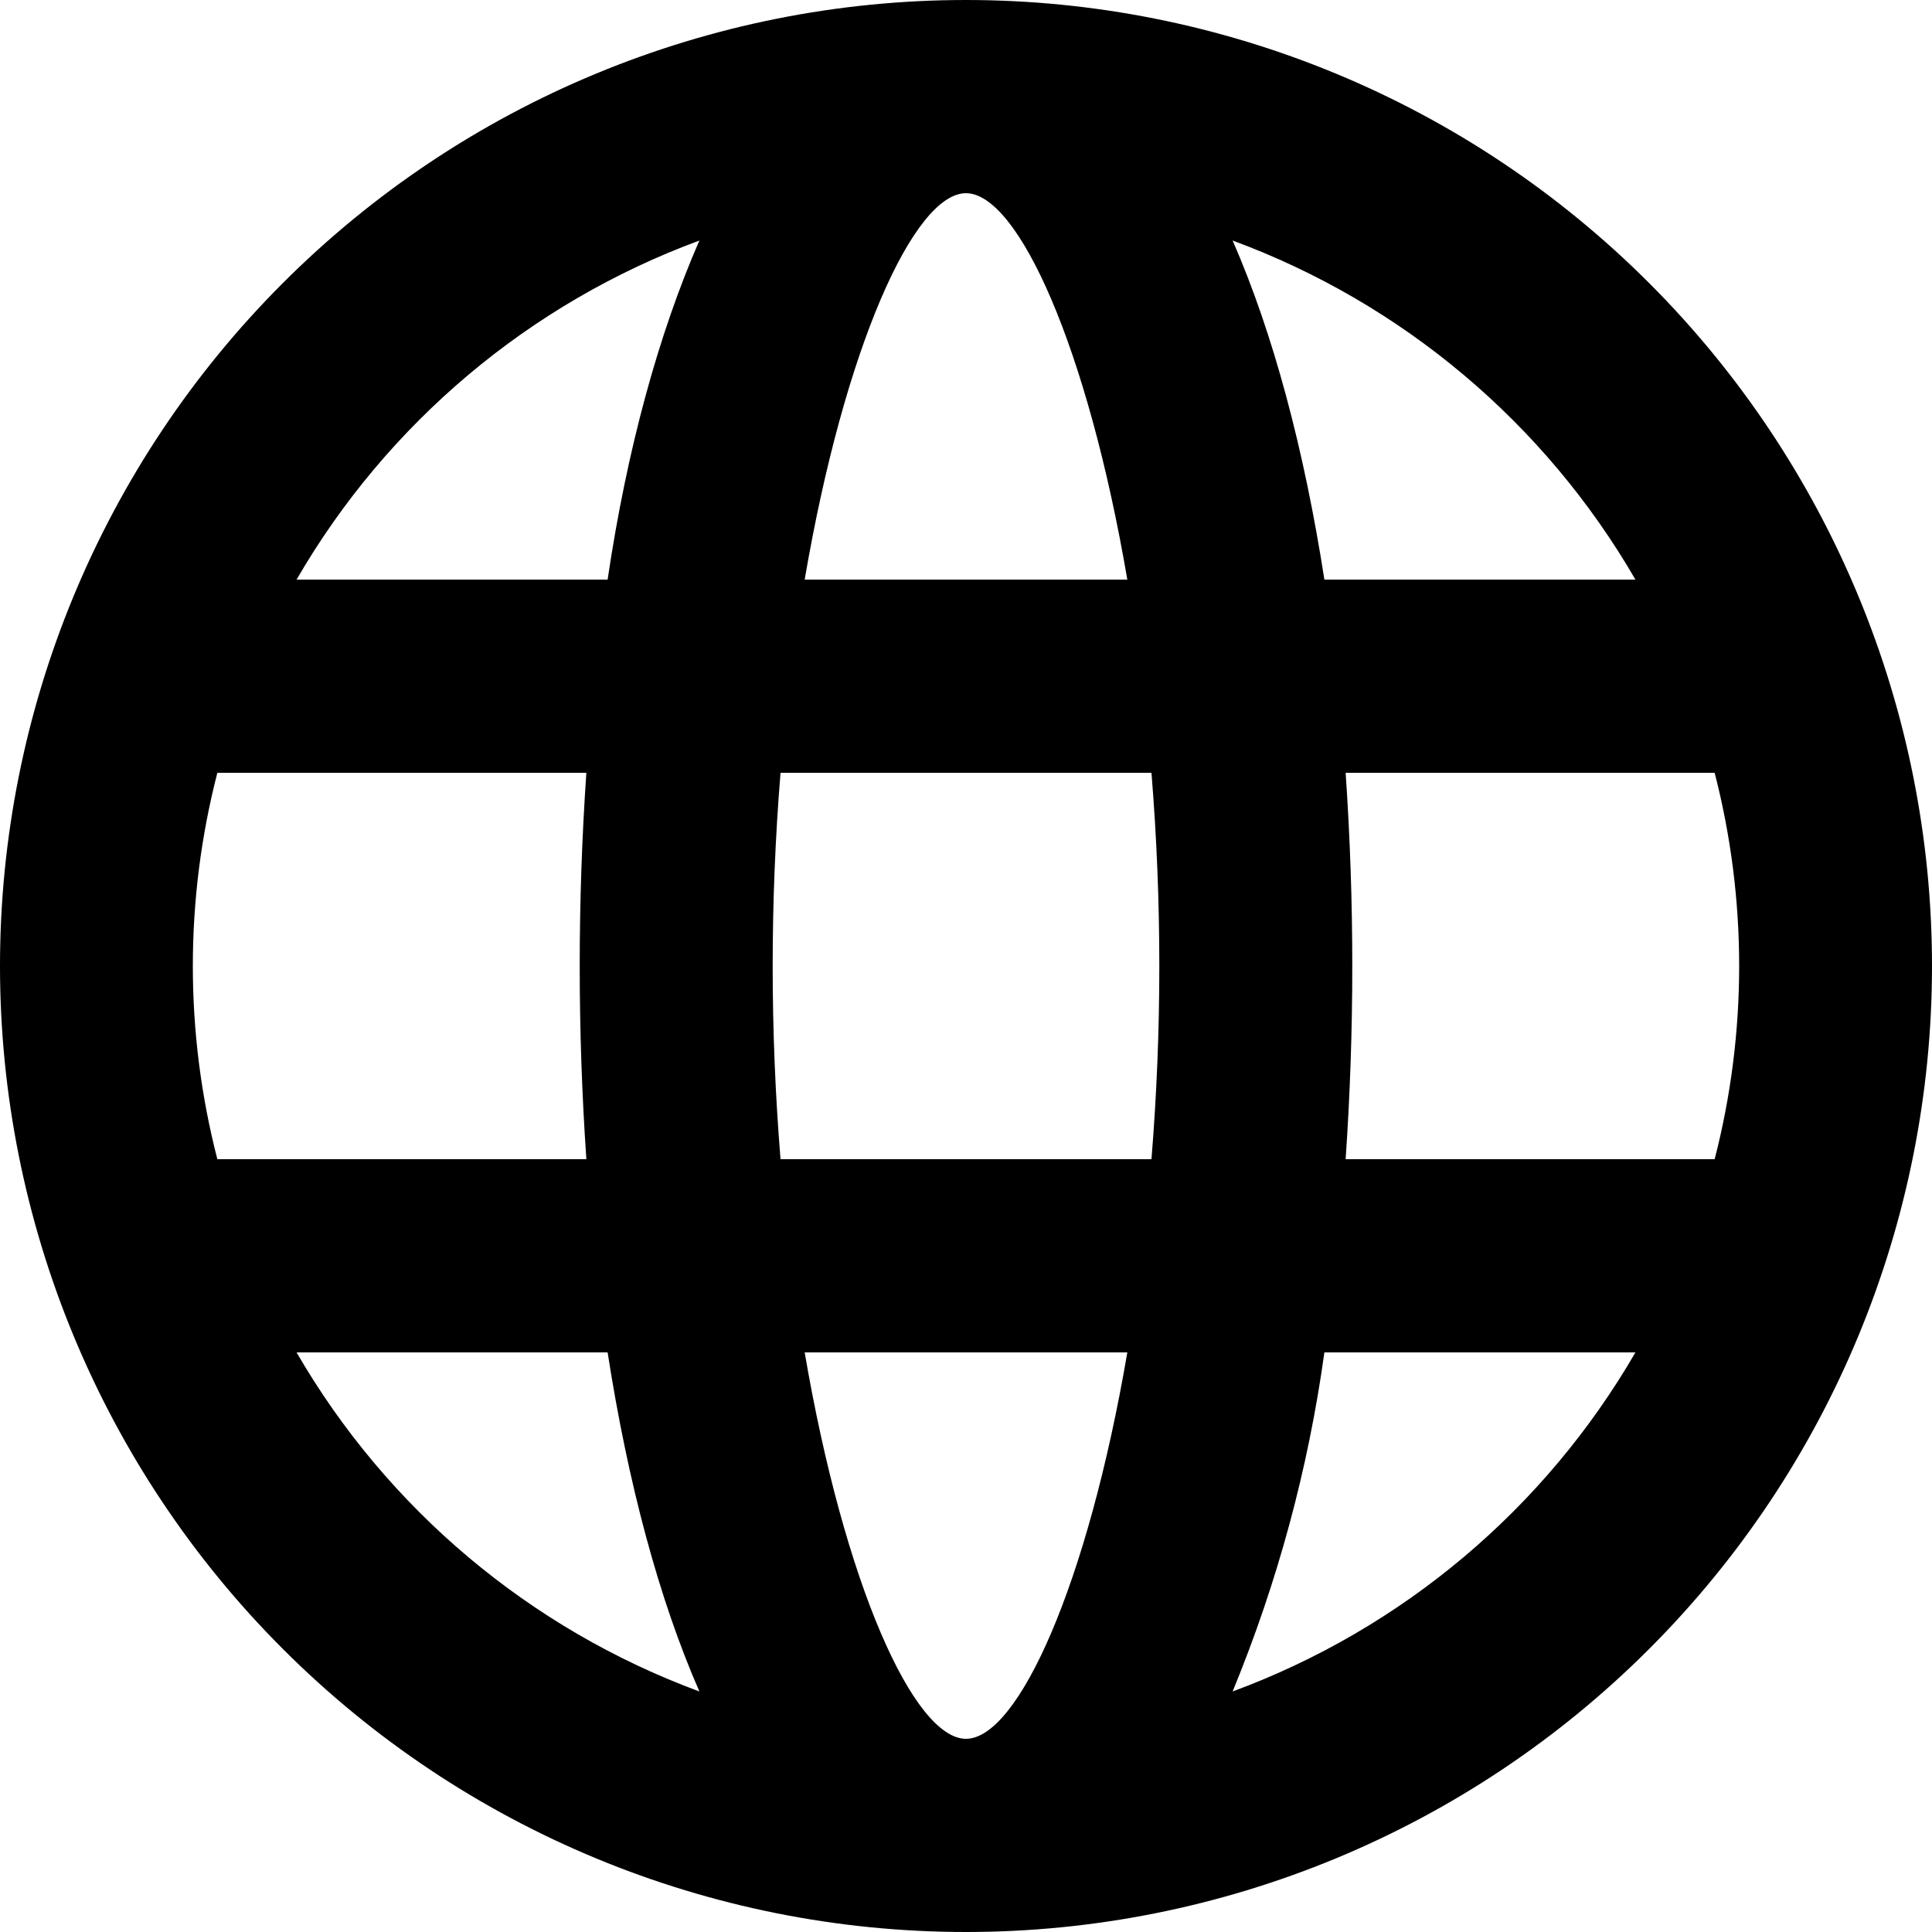 <svg width="24" height="24" viewBox="0 0 24 24" fill="none" xmlns="http://www.w3.org/2000/svg">
<g clip-path="url(#clip0_1_6633)">
<path d="M12 24C8.817 24 5.765 22.736 3.515 20.485C1.264 18.235 0 15.183 0 12C0 8.817 1.264 5.765 3.515 3.515C5.765 1.264 8.817 0 12 0C15.183 0 18.235 1.264 20.485 3.515C22.736 5.765 24 8.817 24 12C24 15.183 22.736 18.235 20.485 20.485C18.235 22.736 15.183 24 12 24ZM21.3 14.4C21.706 12.826 21.706 11.174 21.3 9.6H16.716C16.826 11.198 16.826 12.802 16.716 14.4H21.3ZM20.316 16.8H16.452C16.252 18.247 15.868 19.662 15.312 21.012C17.42 20.234 19.19 18.744 20.316 16.8ZM9.696 14.4H14.304C14.434 12.803 14.434 11.197 14.304 9.6H9.696C9.566 11.197 9.566 12.803 9.696 14.4ZM9.996 16.8C10.488 19.68 11.352 21.6 12 21.6C12.648 21.6 13.512 19.68 14.004 16.8H9.996ZM2.7 14.4H7.284C7.174 12.802 7.174 11.198 7.284 9.6H2.7C2.294 11.174 2.294 12.826 2.7 14.4ZM3.684 16.8C4.81 18.744 6.58 20.234 8.688 21.012C8.184 19.86 7.8 18.42 7.548 16.8H3.684ZM20.316 7.2C19.19 5.256 17.42 3.766 15.312 2.988C15.816 4.14 16.2 5.58 16.452 7.2H20.316ZM9.996 7.2H14.004C13.512 4.32 12.648 2.4 12 2.4C11.352 2.4 10.488 4.32 9.996 7.2ZM3.684 7.2H7.548C7.788 5.58 8.184 4.14 8.688 2.988C6.58 3.766 4.81 5.256 3.684 7.2Z" fill="black"/>
</g>
<defs>
<clipPath id="clip0_1_6633">
<rect width="24" height="24" fill="white"/>
</clipPath>
</defs>
</svg>
